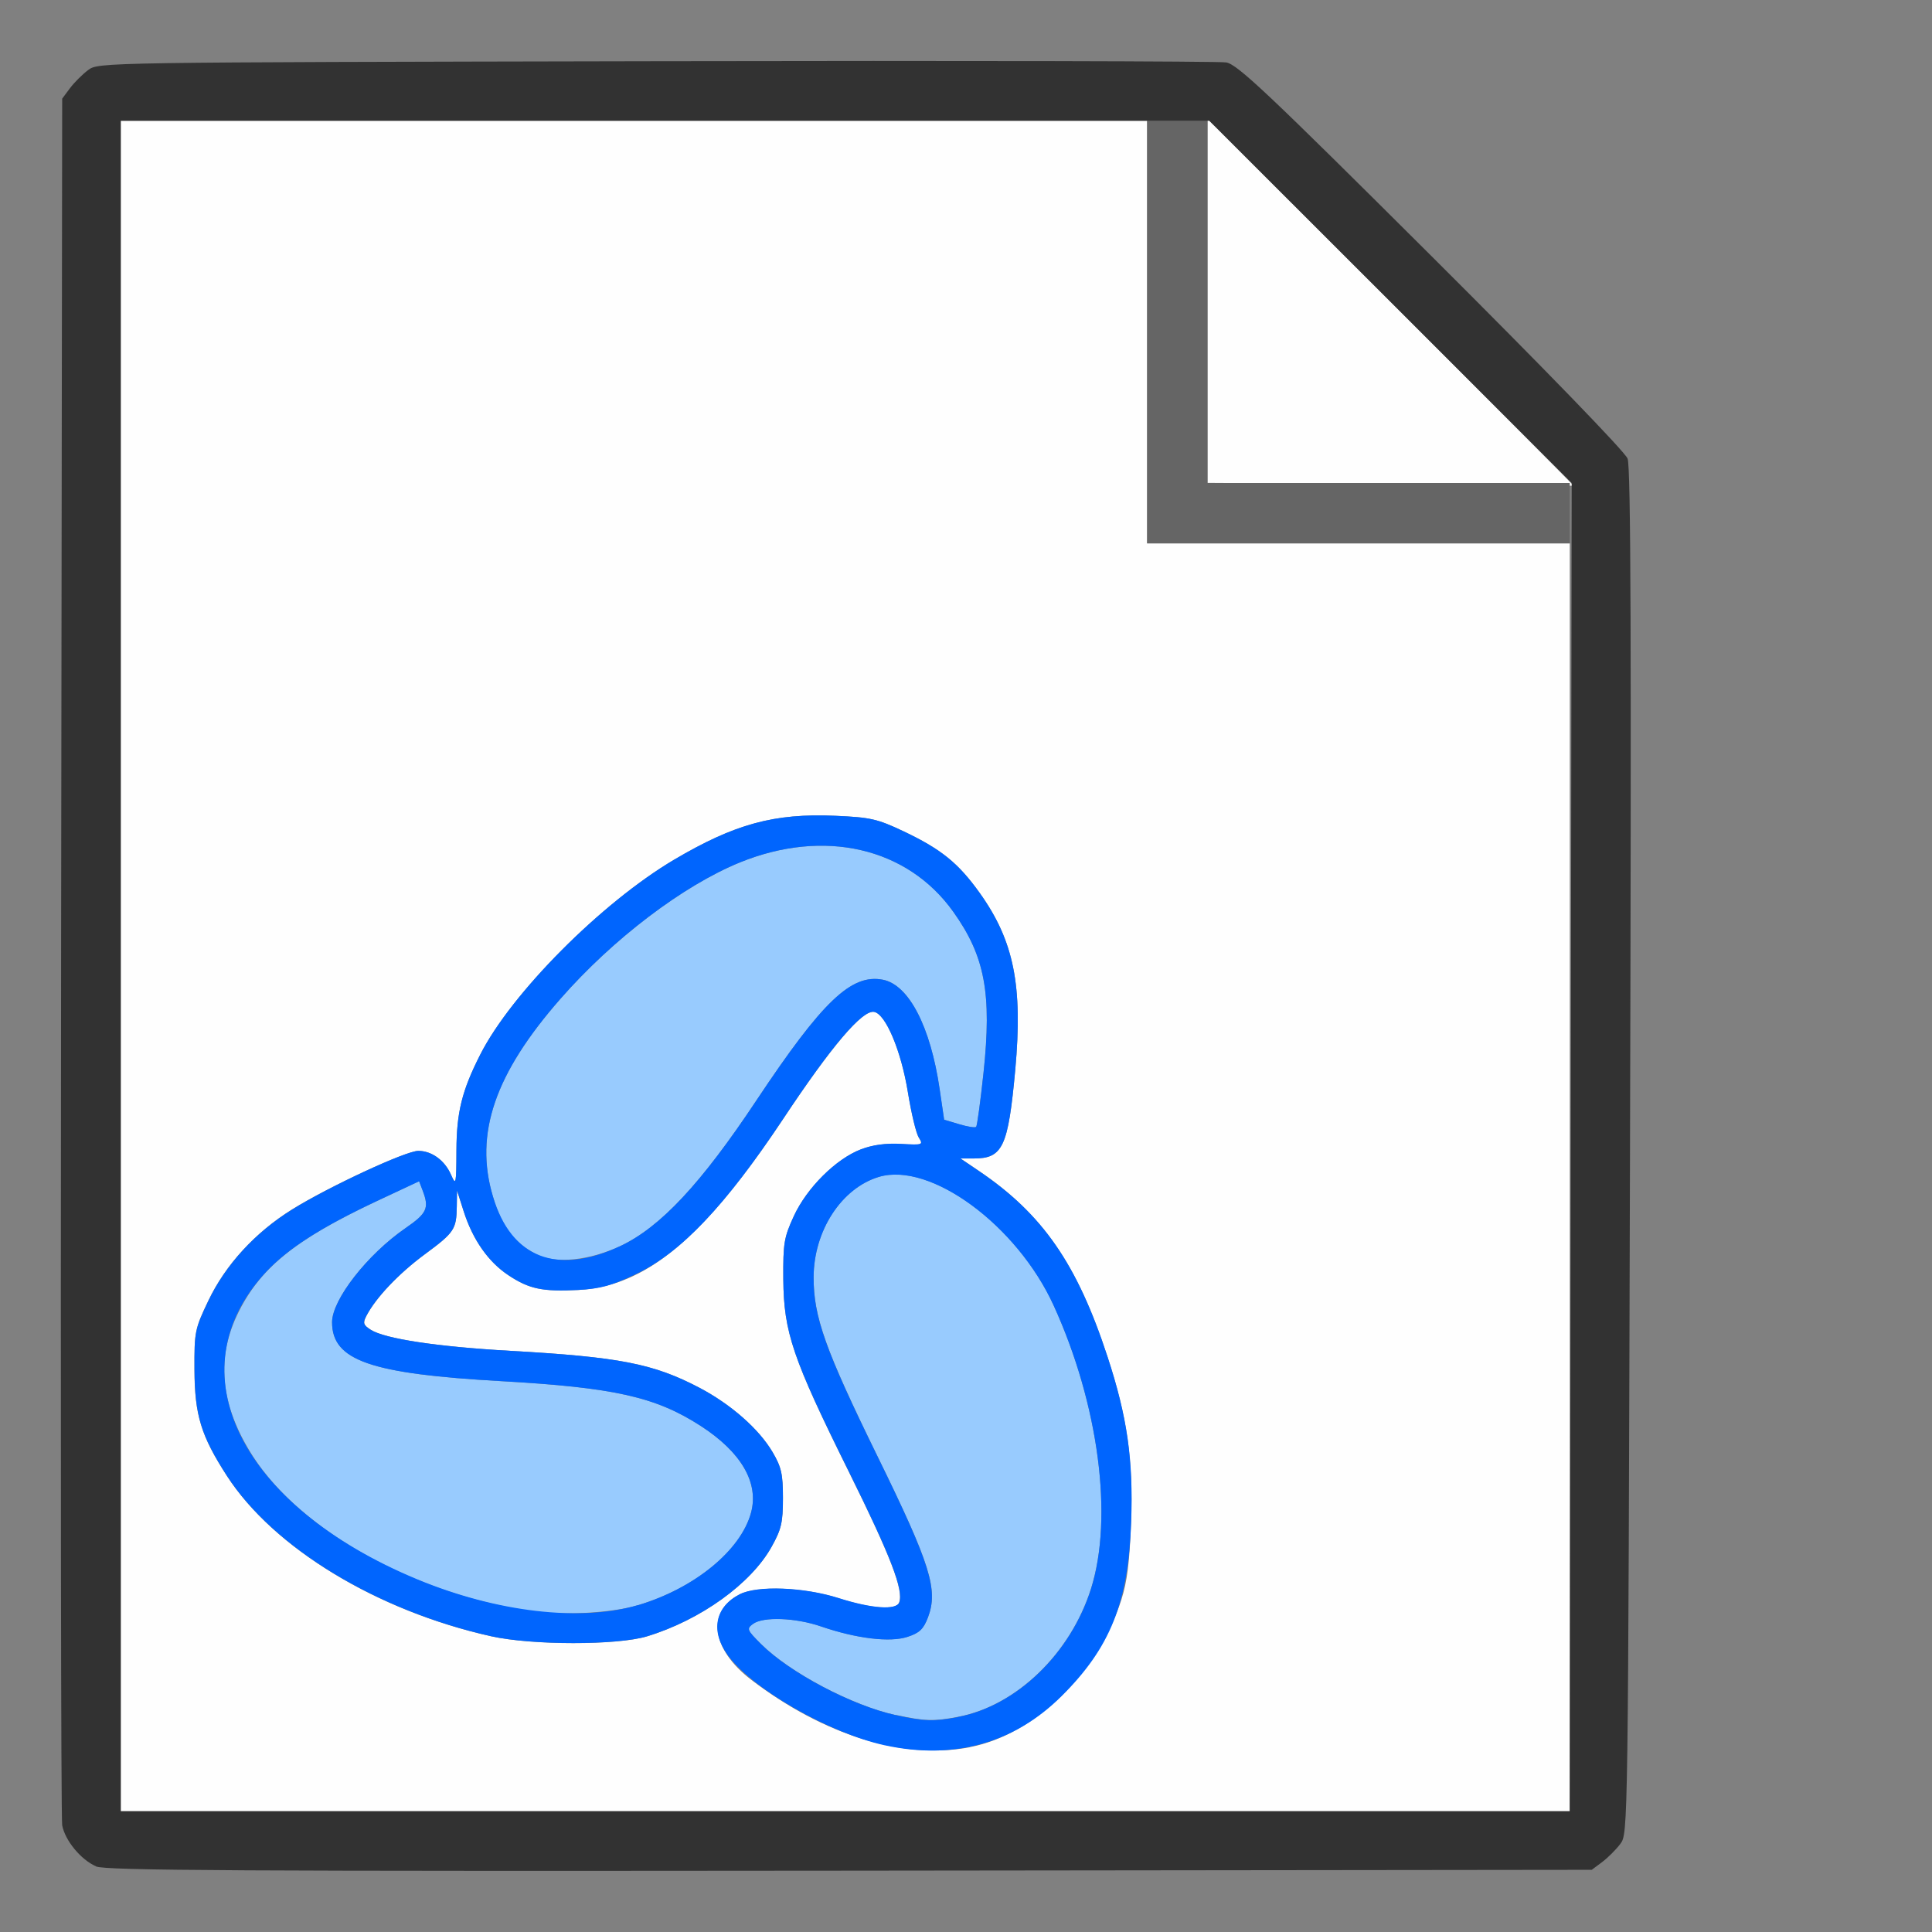 <?xml version="1.0" encoding="UTF-8" standalone="no"?>
<!-- Created with Inkscape (http://www.inkscape.org/) -->

<svg
   version="1.1"
   id="svg2"
   width="1600"
   height="1600"
   viewBox="0 0 1600 1600"
   sodipodi:docname="file_blend.svg"
   inkscape:version="1.2.2 (732a01da63, 2022-12-09)"
   xmlns:inkscape="http://www.inkscape.org/namespaces/inkscape"
   xmlns:sodipodi="http://sodipodi.sourceforge.net/DTD/sodipodi-0.dtd"
   xmlns="http://www.w3.org/2000/svg"
   xmlns:svg="http://www.w3.org/2000/svg"
   xmlns:rdf="http://www.w3.org/1999/02/22-rdf-syntax-ns#"
   xmlns:cc="http://creativecommons.org/ns#"
   xmlns:dc="http://purl.org/dc/elements/1.1/">
  <rect x="0" y="0" width="1600" height="1600" fill="#808080" stroke="none"/>
  <defs
     id="defs6" />
  <sodipodi:namedview
     pagecolor="#808080"
     bordercolor="#666666"
     borderopacity="1"
     objecttolerance="10"
     gridtolerance="10"
     guidetolerance="10"
     inkscape:pageopacity="0"
     inkscape:pageshadow="2"
     inkscape:window-width="1993"
     inkscape:window-height="1009"
     id="namedview4"
     showgrid="false"
     inkscape:zoom="0.5"
     inkscape:cx="651"
     inkscape:cy="512"
     inkscape:window-x="-8"
     inkscape:window-y="-8"
     inkscape:window-maximized="1"
     inkscape:current-layer="FILE_BLEND"
     inkscape:showpageshadow="0"
     inkscape:pagecheckerboard="true"
     inkscape:deskcolor="#d1d1d1" />
  <g
     id="FILE_BLEND"
     transform="matrix(100,0,0,100,0,4.9999997e-5)"
     style="stroke-width:0.011">
    <path
       style="fill:none;stroke-width:0"
       d="M 0,8 V 0 h 8 8 v 8 8 H 8 0 Z m 13.269,7.42 c 0.047,-0.035 0.115,-0.103 0.151,-0.151 0.064,-0.086 0.064,-0.091 0.08,-5.732 0.012,-4.205 0.006,-5.67 -0.02,-5.74 -0.021,-0.055 -0.692,-0.748 -1.625,-1.678 -1.355,-1.351 -1.605,-1.587 -1.699,-1.603 -0.06,-0.01 -2.186,-0.015 -4.724,-0.01 -4.605,0.009 -4.615,0.009 -4.701,0.073 -0.047,0.035 -0.115,0.103 -0.151,0.151 L 0.516,0.817 0.507,7.916 c -0.005,3.905 -8.2219e-4,7.145 0.009,7.2 0.022,0.125 0.154,0.285 0.28,0.34 0.078,0.034 1.179,0.04 6.241,0.035 l 6.146,-0.007 z"
       id="path829"
       inkscape:connector-curvature="0" />
    <path
       style="fill:#fefefe;stroke-width:0"
       d="M 1,8 V 1 H 5.25 9.5 V 2.75 4.5 H 11.25 13 V 9.75 15 H 7 1 Z m 7.031,6.469 C 8.566,14.367 9.089,13.859 9.286,13.25 9.335,13.098 9.355,12.935 9.367,12.603 9.385,12.085 9.335,11.735 9.171,11.234 8.92,10.468 8.635,10.056 8.11,9.699 L 7.954,9.594 H 8.064 C 8.305,9.594 8.349,9.499 8.408,8.859 8.471,8.162 8.397,7.793 8.115,7.397 7.937,7.148 7.797,7.034 7.484,6.885 7.266,6.782 7.211,6.769 6.918,6.756 6.412,6.734 6.085,6.823 5.582,7.12 4.981,7.476 4.234,8.226 3.977,8.734 3.826,9.031 3.781,9.211 3.78,9.528 3.779,9.809 3.776,9.822 3.736,9.731 3.684,9.61 3.576,9.531 3.464,9.531 c -0.103,0 -0.743,0.297 -1.044,0.484 -0.307,0.191 -0.553,0.459 -0.695,0.757 -0.112,0.234 -0.116,0.256 -0.115,0.572 0.002,0.376 0.054,0.546 0.269,0.879 0.386,0.597 1.242,1.117 2.188,1.328 0.337,0.075 1.046,0.076 1.292,5.81e-4 0.444,-0.136 0.862,-0.437 1.032,-0.743 0.08,-0.144 0.093,-0.201 0.093,-0.402 4.1e-6,-0.199 -0.013,-0.256 -0.085,-0.379 C 6.286,11.834 6.052,11.629 5.791,11.492 5.411,11.293 5.13,11.238 4.227,11.187 3.62,11.153 3.186,11.087 3.07,11.012 3.009,10.973 3.004,10.957 3.035,10.897 3.113,10.747 3.301,10.548 3.516,10.389 3.764,10.206 3.78,10.181 3.783,9.99 l 0.002,-0.13 0.055,0.172 c 0.076,0.236 0.204,0.419 0.372,0.53 0.171,0.113 0.281,0.136 0.577,0.121 0.56,-0.029 1.042,-0.431 1.697,-1.417 0.399,-0.601 0.656,-0.904 0.753,-0.886 0.096,0.018 0.224,0.322 0.28,0.667 0.028,0.172 0.068,0.341 0.09,0.375 0.038,0.06 0.032,0.062 -0.148,0.052 -0.126,-0.007 -0.234,0.007 -0.332,0.045 -0.206,0.079 -0.447,0.318 -0.555,0.553 -0.082,0.177 -0.089,0.224 -0.087,0.523 0.004,0.44 0.076,0.652 0.543,1.595 0.347,0.7 0.455,0.981 0.416,1.082 -0.025,0.065 -0.23,0.051 -0.5,-0.036 -0.288,-0.092 -0.676,-0.107 -0.821,-0.032 -0.277,0.143 -0.234,0.455 0.096,0.707 0.605,0.461 1.26,0.663 1.81,0.559 z M 11.508,4.008 10,3.999 V 2.492 0.985 L 11.516,2.5 c 0.834,0.833 1.516,1.519 1.516,1.523 0,0.004 -0.004,0.005 -0.008,4.281e-4 -0.004,-0.004 -0.686,-0.011 -1.516,-0.016 z"
       id="path827"
       inkscape:connector-curvature="0" />
    <path
       style="fill:#98cbfe;stroke-width:0"
       d="M 7.419,14.204 C 7.058,14.125 6.539,13.851 6.302,13.614 6.185,13.498 6.181,13.488 6.236,13.448 c 0.084,-0.062 0.352,-0.051 0.564,0.021 0.292,0.101 0.571,0.134 0.716,0.086 0.099,-0.033 0.132,-0.064 0.169,-0.161 0.087,-0.228 0.021,-0.438 -0.416,-1.33 -0.435,-0.889 -0.531,-1.158 -0.531,-1.487 9e-4,-0.385 0.231,-0.738 0.54,-0.831 0.427,-0.128 1.145,0.4 1.448,1.065 0.373,0.818 0.496,1.755 0.309,2.346 -0.17,0.537 -0.619,0.97 -1.101,1.061 -0.202,0.038 -0.277,0.036 -0.515,-0.016 z M 4.413,13.344 C 3.449,13.209 2.497,12.682 2.097,12.064 1.832,11.653 1.787,11.27 1.96,10.899 2.142,10.51 2.435,10.269 3.118,9.948 l 0.353,-0.166 0.03,0.079 C 3.556,10.006 3.535,10.049 3.358,10.171 3.042,10.389 2.75,10.763 2.75,10.95 c 0,0.316 0.317,0.427 1.399,0.488 0.938,0.053 1.281,0.13 1.654,0.371 0.336,0.217 0.483,0.471 0.417,0.718 -0.084,0.313 -0.47,0.629 -0.938,0.767 -0.213,0.063 -0.611,0.086 -0.869,0.05 z M 4.453,10.393 C 4.264,10.301 4.156,10.16 4.082,9.908 3.927,9.389 4.098,8.891 4.642,8.271 c 0.436,-0.497 1.017,-0.938 1.486,-1.129 C 6.825,6.859 7.514,7.018 7.894,7.55 8.157,7.918 8.215,8.227 8.145,8.886 8.119,9.123 8.092,9.325 8.084,9.333 8.075,9.341 8.012,9.331 7.944,9.311 L 7.819,9.273 7.781,9.019 C 7.706,8.502 7.527,8.157 7.313,8.114 7.051,8.062 6.812,8.29 6.265,9.112 5.806,9.803 5.469,10.163 5.138,10.319 c -0.252,0.118 -0.532,0.148 -0.685,0.074 z"
       id="path825"
       inkscape:connector-curvature="0" />
    <path
       style="fill:#0065fe;stroke-width:0"
       d="M 7.328,14.454 C 6.868,14.354 6.229,13.987 6.026,13.706 c -0.144,-0.199 -0.105,-0.398 0.1,-0.503 0.146,-0.075 0.533,-0.06 0.821,0.032 0.271,0.086 0.475,0.101 0.5,0.036 0.039,-0.101 -0.07,-0.382 -0.416,-1.082 C 6.563,11.246 6.491,11.034 6.487,10.594 6.485,10.295 6.493,10.248 6.574,10.071 6.682,9.837 6.923,9.597 7.13,9.518 c 0.098,-0.037 0.206,-0.052 0.332,-0.045 0.18,0.01 0.185,0.009 0.148,-0.052 C 7.587,9.387 7.547,9.219 7.519,9.047 7.463,8.702 7.335,8.398 7.239,8.38 7.142,8.362 6.885,8.664 6.486,9.266 6.005,9.989 5.64,10.374 5.264,10.553 5.064,10.648 4.972,10.673 4.789,10.683 4.492,10.698 4.383,10.675 4.212,10.562 4.044,10.451 3.915,10.267 3.84,10.031 L 3.785,9.859 3.783,9.99 C 3.78,10.181 3.764,10.206 3.516,10.389 c -0.215,0.159 -0.404,0.358 -0.482,0.508 -0.031,0.059 -0.026,0.076 0.035,0.115 0.116,0.075 0.55,0.141 1.157,0.175 0.904,0.051 1.185,0.106 1.565,0.305 0.261,0.137 0.495,0.342 0.608,0.535 0.072,0.123 0.085,0.18 0.085,0.379 -4.4e-6,0.202 -0.013,0.258 -0.093,0.402 -0.17,0.307 -0.588,0.608 -1.032,0.743 -0.246,0.075 -0.955,0.075 -1.292,-5.81e-4 C 3.122,13.339 2.266,12.819 1.88,12.223 1.665,11.89 1.613,11.72 1.611,11.344 1.609,11.028 1.614,11.007 1.726,10.772 1.868,10.475 2.114,10.206 2.421,10.016 2.722,9.828 3.361,9.531 3.464,9.531 c 0.112,0 0.22,0.079 0.272,0.199 0.04,0.091 0.043,0.078 0.044,-0.202 C 3.781,9.211 3.826,9.031 3.977,8.734 4.234,8.226 4.981,7.476 5.582,7.12 6.085,6.823 6.412,6.734 6.918,6.756 7.211,6.769 7.266,6.782 7.484,6.885 7.797,7.034 7.937,7.148 8.115,7.397 8.397,7.793 8.471,8.162 8.408,8.859 8.349,9.499 8.305,9.594 8.064,9.594 H 7.954 l 0.156,0.106 c 0.526,0.356 0.811,0.768 1.062,1.535 0.164,0.5 0.214,0.851 0.196,1.368 -0.024,0.67 -0.172,1.042 -0.577,1.444 -0.393,0.391 -0.895,0.53 -1.462,0.407 z M 7.934,14.219 C 8.416,14.128 8.865,13.696 9.035,13.159 9.222,12.567 9.099,11.63 8.726,10.812 8.423,10.148 7.705,9.619 7.278,9.747 6.969,9.84 6.739,10.193 6.738,10.578 c -7.687e-4,0.329 0.095,0.598 0.531,1.487 0.437,0.892 0.502,1.102 0.416,1.33 -0.037,0.097 -0.07,0.129 -0.169,0.161 -0.145,0.048 -0.424,0.014 -0.716,-0.086 -0.211,-0.073 -0.48,-0.083 -0.564,-0.021 -0.054,0.04 -0.05,0.049 0.066,0.166 0.237,0.237 0.756,0.511 1.117,0.589 0.238,0.052 0.313,0.054 0.515,0.016 z M 5.282,13.294 C 5.75,13.155 6.136,12.84 6.22,12.526 6.286,12.28 6.139,12.026 5.803,11.809 5.43,11.568 5.087,11.491 4.149,11.438 3.067,11.377 2.75,11.267 2.75,10.95 2.75,10.763 3.042,10.389 3.358,10.171 3.535,10.049 3.556,10.006 3.501,9.862 L 3.471,9.783 3.118,9.948 C 2.659,10.164 2.386,10.339 2.205,10.532 c -0.768,0.821 -0.22,1.937 1.25,2.547 0.655,0.272 1.356,0.354 1.827,0.214 z M 5.138,10.319 C 5.469,10.163 5.806,9.803 6.265,9.112 6.812,8.29 7.051,8.062 7.313,8.114 c 0.214,0.043 0.393,0.388 0.469,0.905 l 0.037,0.254 0.125,0.037 c 0.069,0.021 0.132,0.031 0.14,0.022 0.008,-0.008 0.036,-0.21 0.061,-0.447 C 8.215,8.227 8.157,7.918 7.894,7.55 7.514,7.018 6.825,6.859 6.128,7.142 5.659,7.333 5.077,7.774 4.642,8.271 4.098,8.891 3.927,9.389 4.082,9.908 4.233,10.417 4.612,10.565 5.138,10.319 Z"
       id="path823"
       inkscape:connector-curvature="0" />
    <path
       style="fill:#656565;stroke-width:0"
       d="M 9.5,2.75 V 1 H 9.75 10 V 2.5 4 H 11.5 13 V 4.25 4.5 H 11.25 9.5 Z"
       id="path821"
       inkscape:connector-curvature="0" />
    <path
       style="fill:#323232;stroke-width:0"
       d="m 0.795,15.456 c -0.126,-0.055 -0.257,-0.215 -0.28,-0.34 -0.01,-0.055 -0.014,-3.295 -0.009,-7.2 l 0.009,-7.099 0.064,-0.086 c 0.035,-0.047 0.103,-0.115 0.151,-0.151 0.086,-0.064 0.096,-0.064 4.701,-0.073 2.538,-0.005 4.664,-4.4719e-4 4.724,0.01 0.093,0.016 0.343,0.252 1.699,1.603 0.933,0.93 1.604,1.622 1.625,1.678 0.027,0.07 0.032,1.535 0.02,5.74 -0.016,5.642 -0.016,5.646 -0.08,5.732 -0.035,0.047 -0.103,0.115 -0.151,0.151 l -0.086,0.064 -6.146,0.007 c -5.062,0.005 -6.163,-6.3e-4 -6.241,-0.035 z M 13.008,9.5 13.016,4 11.516,2.5 10.015,1 H 5.508 1 v 7 7 h 6 6 z"
       id="path819"
       inkscape:connector-curvature="0" />
  </g>
</svg>
